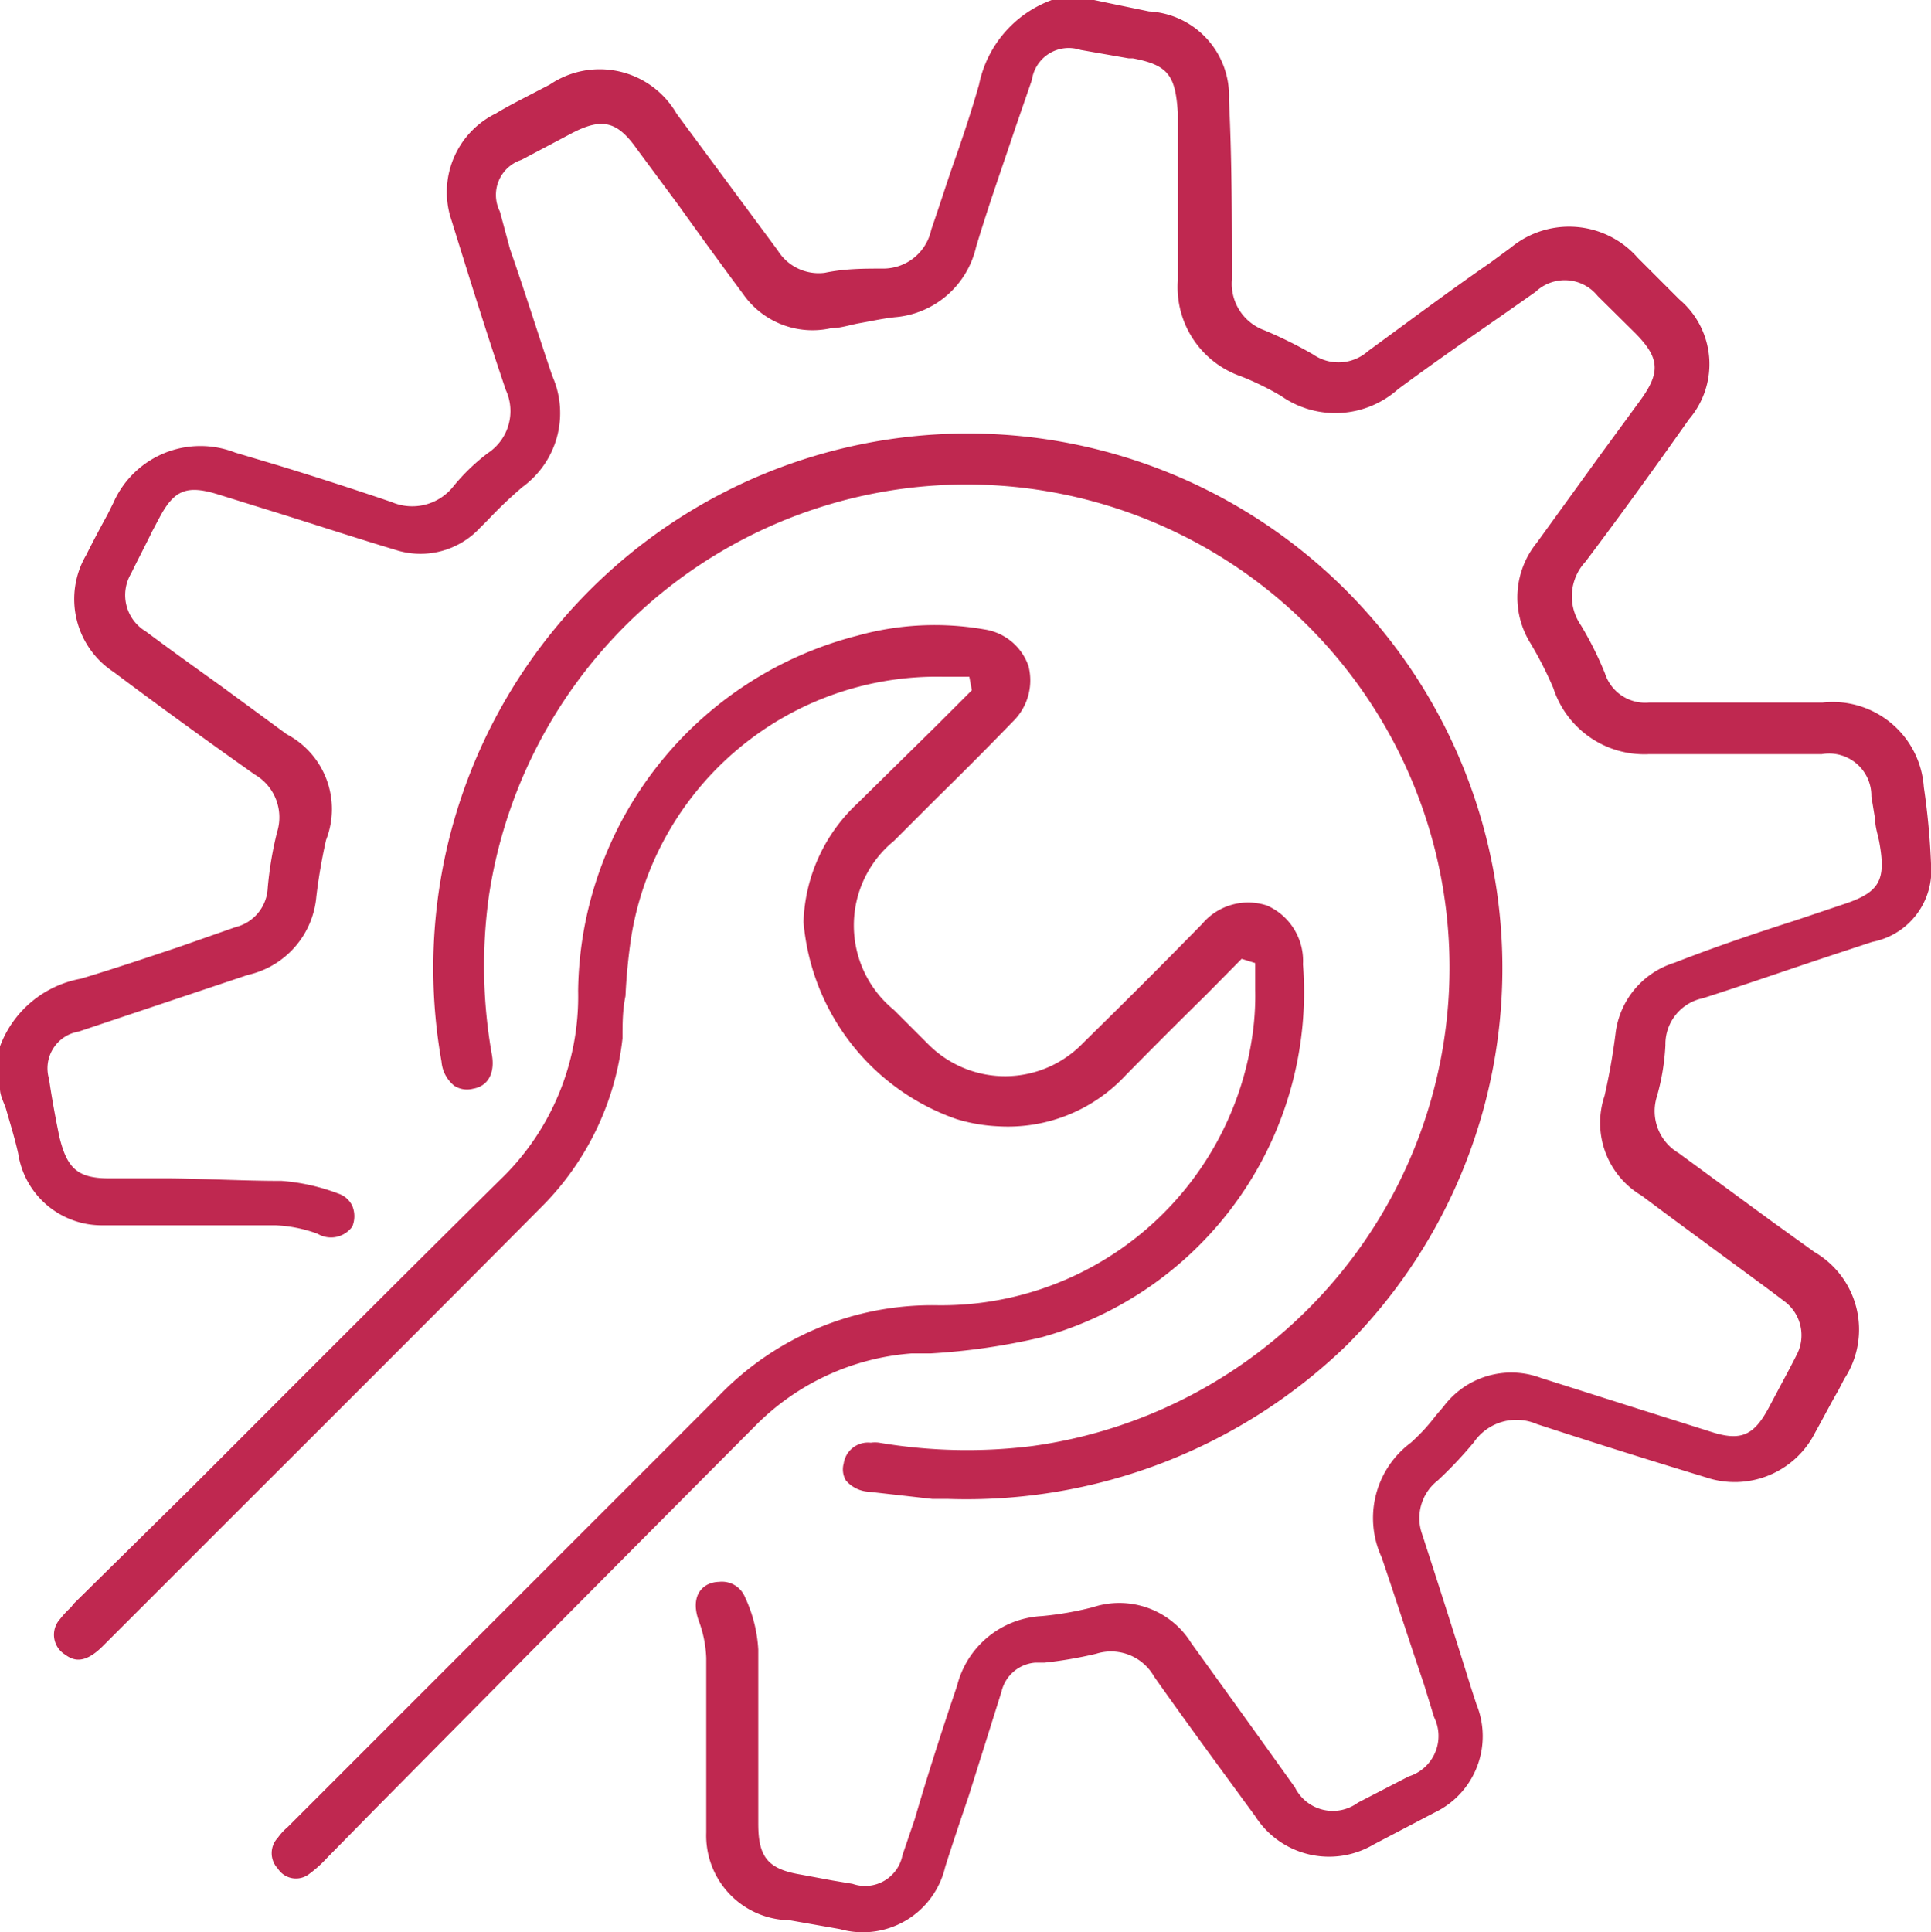<svg xmlns="http://www.w3.org/2000/svg" viewBox="0 0 45.66 45.68"><defs><style>.cls-1{fill:#bf2850;}</style></defs><g id="Слой_2" data-name="Слой 2"><g id="Как_мы_работаем" data-name="Как мы работаем"><path class="cls-1" d="M45.66,20.42a17.19,17.19,0,0,0-.17-1.81,2.16,2.16,0,0,0-2.39-2H39a1,1,0,0,1-1.05-.69,8.07,8.07,0,0,0-.57-1.14,1.2,1.2,0,0,1,.11-1.5c.86-1.14,1.71-2.32,2.45-3.37a2,2,0,0,0-.23-2.83l-.85-.85-.13-.13a2.16,2.16,0,0,0-3-.25l-.49.36c-1,.69-1.93,1.39-2.89,2.09a1.05,1.05,0,0,1-1.3.08,10.22,10.22,0,0,0-1.15-.57,1.17,1.17,0,0,1-.77-1.2c0-1.4,0-2.83-.07-4.25A2,2,0,0,0,27.17.27L26.25.08,25.87,0h-1a2.7,2.7,0,0,0-1.72,2c-.19.67-.42,1.35-.65,2-.16.47-.33,1-.48,1.43a1.16,1.16,0,0,1-1.15.92c-.44,0-.89,0-1.37.1a1.14,1.14,0,0,1-1.11-.53L16,2.69A2.1,2.1,0,0,0,13,2l-.27.14c-.34.18-.69.35-1,.54a2.07,2.07,0,0,0-1.05,2.54c.44,1.42.85,2.73,1.28,4a1.19,1.19,0,0,1-.42,1.49,4.75,4.75,0,0,0-.82.79,1.24,1.24,0,0,1-1.46.37c-.88-.3-1.78-.59-2.66-.86L5.56,10.7a2.25,2.25,0,0,0-2.88,1.19l-.14.28c-.17.31-.34.63-.5.95a2.06,2.06,0,0,0,.65,2.77c1.12.84,2.24,1.65,3.33,2.42a1.17,1.17,0,0,1,.53,1.37A8.51,8.51,0,0,0,6.33,21a1,1,0,0,1-.76.92L4.2,22.4c-.75.25-1.52.51-2.29.74A2.52,2.52,0,0,0,0,24.74v1c0,.16.09.32.14.47.1.35.21.7.29,1.06a2,2,0,0,0,2,1.7l2,0,2.08,0a3.28,3.28,0,0,1,1,.2A.62.62,0,0,0,8.33,29a.64.64,0,0,0,0-.49A.56.56,0,0,0,8,28.22a4.77,4.77,0,0,0-1.34-.3c-.88,0-1.77-.05-2.63-.06l-1.45,0c-.76,0-1-.25-1.18-1l-.07-.35c-.06-.32-.12-.65-.17-1a.88.88,0,0,1,.7-1.12l4-1.34A2.08,2.08,0,0,0,7.48,21.2a13,13,0,0,1,.23-1.34,2,2,0,0,0-.93-2.5L5.24,16.23c-.6-.43-1.2-.86-1.79-1.3a1,1,0,0,1-.35-1.37c.16-.33.33-.65.5-1l.17-.32c.35-.66.65-.78,1.39-.55l1.19.37c1,.31,2,.64,3,.94a1.92,1.92,0,0,0,2-.52l.19-.19a10.07,10.07,0,0,1,.82-.78,2.16,2.16,0,0,0,.7-2.62c-.34-1-.65-2-1-3L11.82,5a.87.87,0,0,1,.51-1.22l1.19-.63c.71-.37,1.07-.29,1.53.36l1,1.35c.5.7,1,1.39,1.52,2.09a2,2,0,0,0,2.08.81c.23,0,.45-.08.68-.12s.55-.11.83-.14a2.15,2.15,0,0,0,1.92-1.66c.3-1,.63-1.92.94-2.85l.38-1.1a.88.88,0,0,1,1.15-.71l1.14.2.1,0c.84.16,1,.41,1.06,1.27v.44c0,1.16,0,2.37,0,3.55A2.23,2.23,0,0,0,29.35,8.9a6.75,6.75,0,0,1,.94.46,2.23,2.23,0,0,0,2.77-.16c.81-.6,1.66-1.19,2.48-1.76l.77-.54A1,1,0,0,1,37.78,7l.89.88c.57.58.6.92.12,1.58l-.93,1.27-1.52,2.1a2.05,2.05,0,0,0-.15,2.38,8.78,8.78,0,0,1,.54,1.06A2.26,2.26,0,0,0,39,17.83h.08c1,0,2,0,3,0h1a1,1,0,0,1,1.17,1l.09.55c0,.19.07.37.1.55.16.89,0,1.17-.85,1.45l-1.13.38c-1,.32-1.91.63-2.86,1a2,2,0,0,0-1.4,1.68,14.9,14.9,0,0,1-.26,1.47,2,2,0,0,0,.88,2.36c1,.75,2.06,1.52,3.06,2.26l.29.22A1,1,0,0,1,42.5,32c-.16.32-.33.63-.5.95l-.17.32c-.36.68-.67.81-1.38.58l-1.71-.54-2.3-.73a2,2,0,0,0-2.31.68l-.18.21a4.43,4.43,0,0,1-.59.64,2.22,2.22,0,0,0-.69,2.71c.34,1,.66,2,1,3l.24.78A1,1,0,0,1,33.31,42l-1.2.62a1,1,0,0,1-1.49-.36C29.8,41.11,29,40,28.17,38.85A2,2,0,0,0,25.84,38a7.63,7.63,0,0,1-1.21.21,2.18,2.18,0,0,0-2,1.65c-.34,1-.7,2.12-1,3.15l-.29.85a.9.9,0,0,1-1.18.68l-.48-.08-.75-.14c-.78-.13-1-.42-1-1.2,0-.43,0-.86,0-1.29,0-.93,0-1.89,0-2.83a3.35,3.35,0,0,0-.31-1.23A.59.59,0,0,0,17,37.4a.64.64,0,0,0-.28.07c-.27.15-.34.47-.19.87a2.79,2.79,0,0,1,.17.86c0,.69,0,1.38,0,2.06s0,1.38,0,2.07a2,2,0,0,0,1.79,2.06l.12,0,1.25.22a2,2,0,0,0,2.49-1.47c.18-.57.37-1.13.56-1.69L23.68,40a.89.89,0,0,1,.8-.69l.22,0a9.71,9.71,0,0,0,1.22-.21,1.17,1.17,0,0,1,1.37.54c.81,1.15,1.63,2.26,2.39,3.3a2.07,2.07,0,0,0,2.8.67l1.43-.75a2,2,0,0,0,1-2.57l-.13-.4c-.37-1.19-.76-2.41-1.15-3.61A1.13,1.13,0,0,1,34,35a9.7,9.7,0,0,0,.85-.9,1.22,1.22,0,0,1,1.49-.43c1.22.4,2.52.81,4,1.26a2.13,2.13,0,0,0,2.58-1.06c.19-.34.37-.69.55-1l.14-.27a2.12,2.12,0,0,0-.71-3l-1-.72-2.21-1.62a1.15,1.15,0,0,1-.51-1.34,5.36,5.36,0,0,0,.2-1.21,1.11,1.11,0,0,1,.89-1.11c1-.32,2-.67,3-1l1-.33A1.72,1.72,0,0,0,45.66,20.42Z"/><path class="cls-1" d="M7.32,44.3a2.86,2.86,0,0,0,.41-.37l1.13-1.15q4.48-4.53,9-9.07A5.81,5.81,0,0,1,21.55,32L22,32a15.32,15.32,0,0,0,2.62-.38,8.47,8.47,0,0,0,6.19-8.82,1.43,1.43,0,0,0-.85-1.39,1.42,1.42,0,0,0-1.53.43c-.91.93-1.81,1.83-2.82,2.82a2.56,2.56,0,0,1-3.64.05l-.6-.6-.23-.23a2.58,2.58,0,0,1,0-4l1-1c.6-.59,1.21-1.2,1.81-1.82a1.36,1.36,0,0,0,.37-1.31,1.31,1.31,0,0,0-1.05-.87,6.8,6.8,0,0,0-3,.15,8.78,8.78,0,0,0-6.6,8.4,6,6,0,0,1-1.85,4.47c-2.45,2.42-4.92,4.9-7.31,7.29L1.74,37.92,1.68,38a2.21,2.21,0,0,0-.26.28.55.55,0,0,0,.12.84c.19.14.45.24.89-.2l2.29-2.29c2.69-2.69,5.39-5.38,8.07-8.08a6.68,6.68,0,0,0,1.93-4c0-.33,0-.67.07-1a13.65,13.65,0,0,1,.14-1.42A7.32,7.32,0,0,1,22.28,16l.52,0h.12l.06.32-.85.85L20.27,19A4,4,0,0,0,19,21.8a5.42,5.42,0,0,0,3.62,4.66,4,4,0,0,0,1,.17,3.8,3.8,0,0,0,3-1.21c.63-.64,1.26-1.27,1.9-1.9l.84-.85.32.1v.1c0,.18,0,.36,0,.53a6.51,6.51,0,0,1-.08,1.17,7.43,7.43,0,0,1-7.48,6.29A7,7,0,0,0,17,33l-7,7L6.8,43.2a1.34,1.34,0,0,0-.23.25.53.53,0,0,0,0,.73A.51.51,0,0,0,7.32,44.3Z"/><path class="cls-1" d="M20.55,35.27l1.5.17.38,0a12.92,12.92,0,0,0,9.44-3.66,12.64,12.64,0,1,0-21.43-6.68.82.82,0,0,0,.3.57.56.56,0,0,0,.45.07c.35-.06.52-.37.44-.81a12,12,0,0,1-.07-3.74,11.42,11.42,0,1,1,12.84,13,12.45,12.45,0,0,1-3.61-.08.71.71,0,0,0-.2,0,.58.58,0,0,0-.64.49A.52.52,0,0,0,20,35,.77.77,0,0,0,20.55,35.27Z"/></g></g></svg>